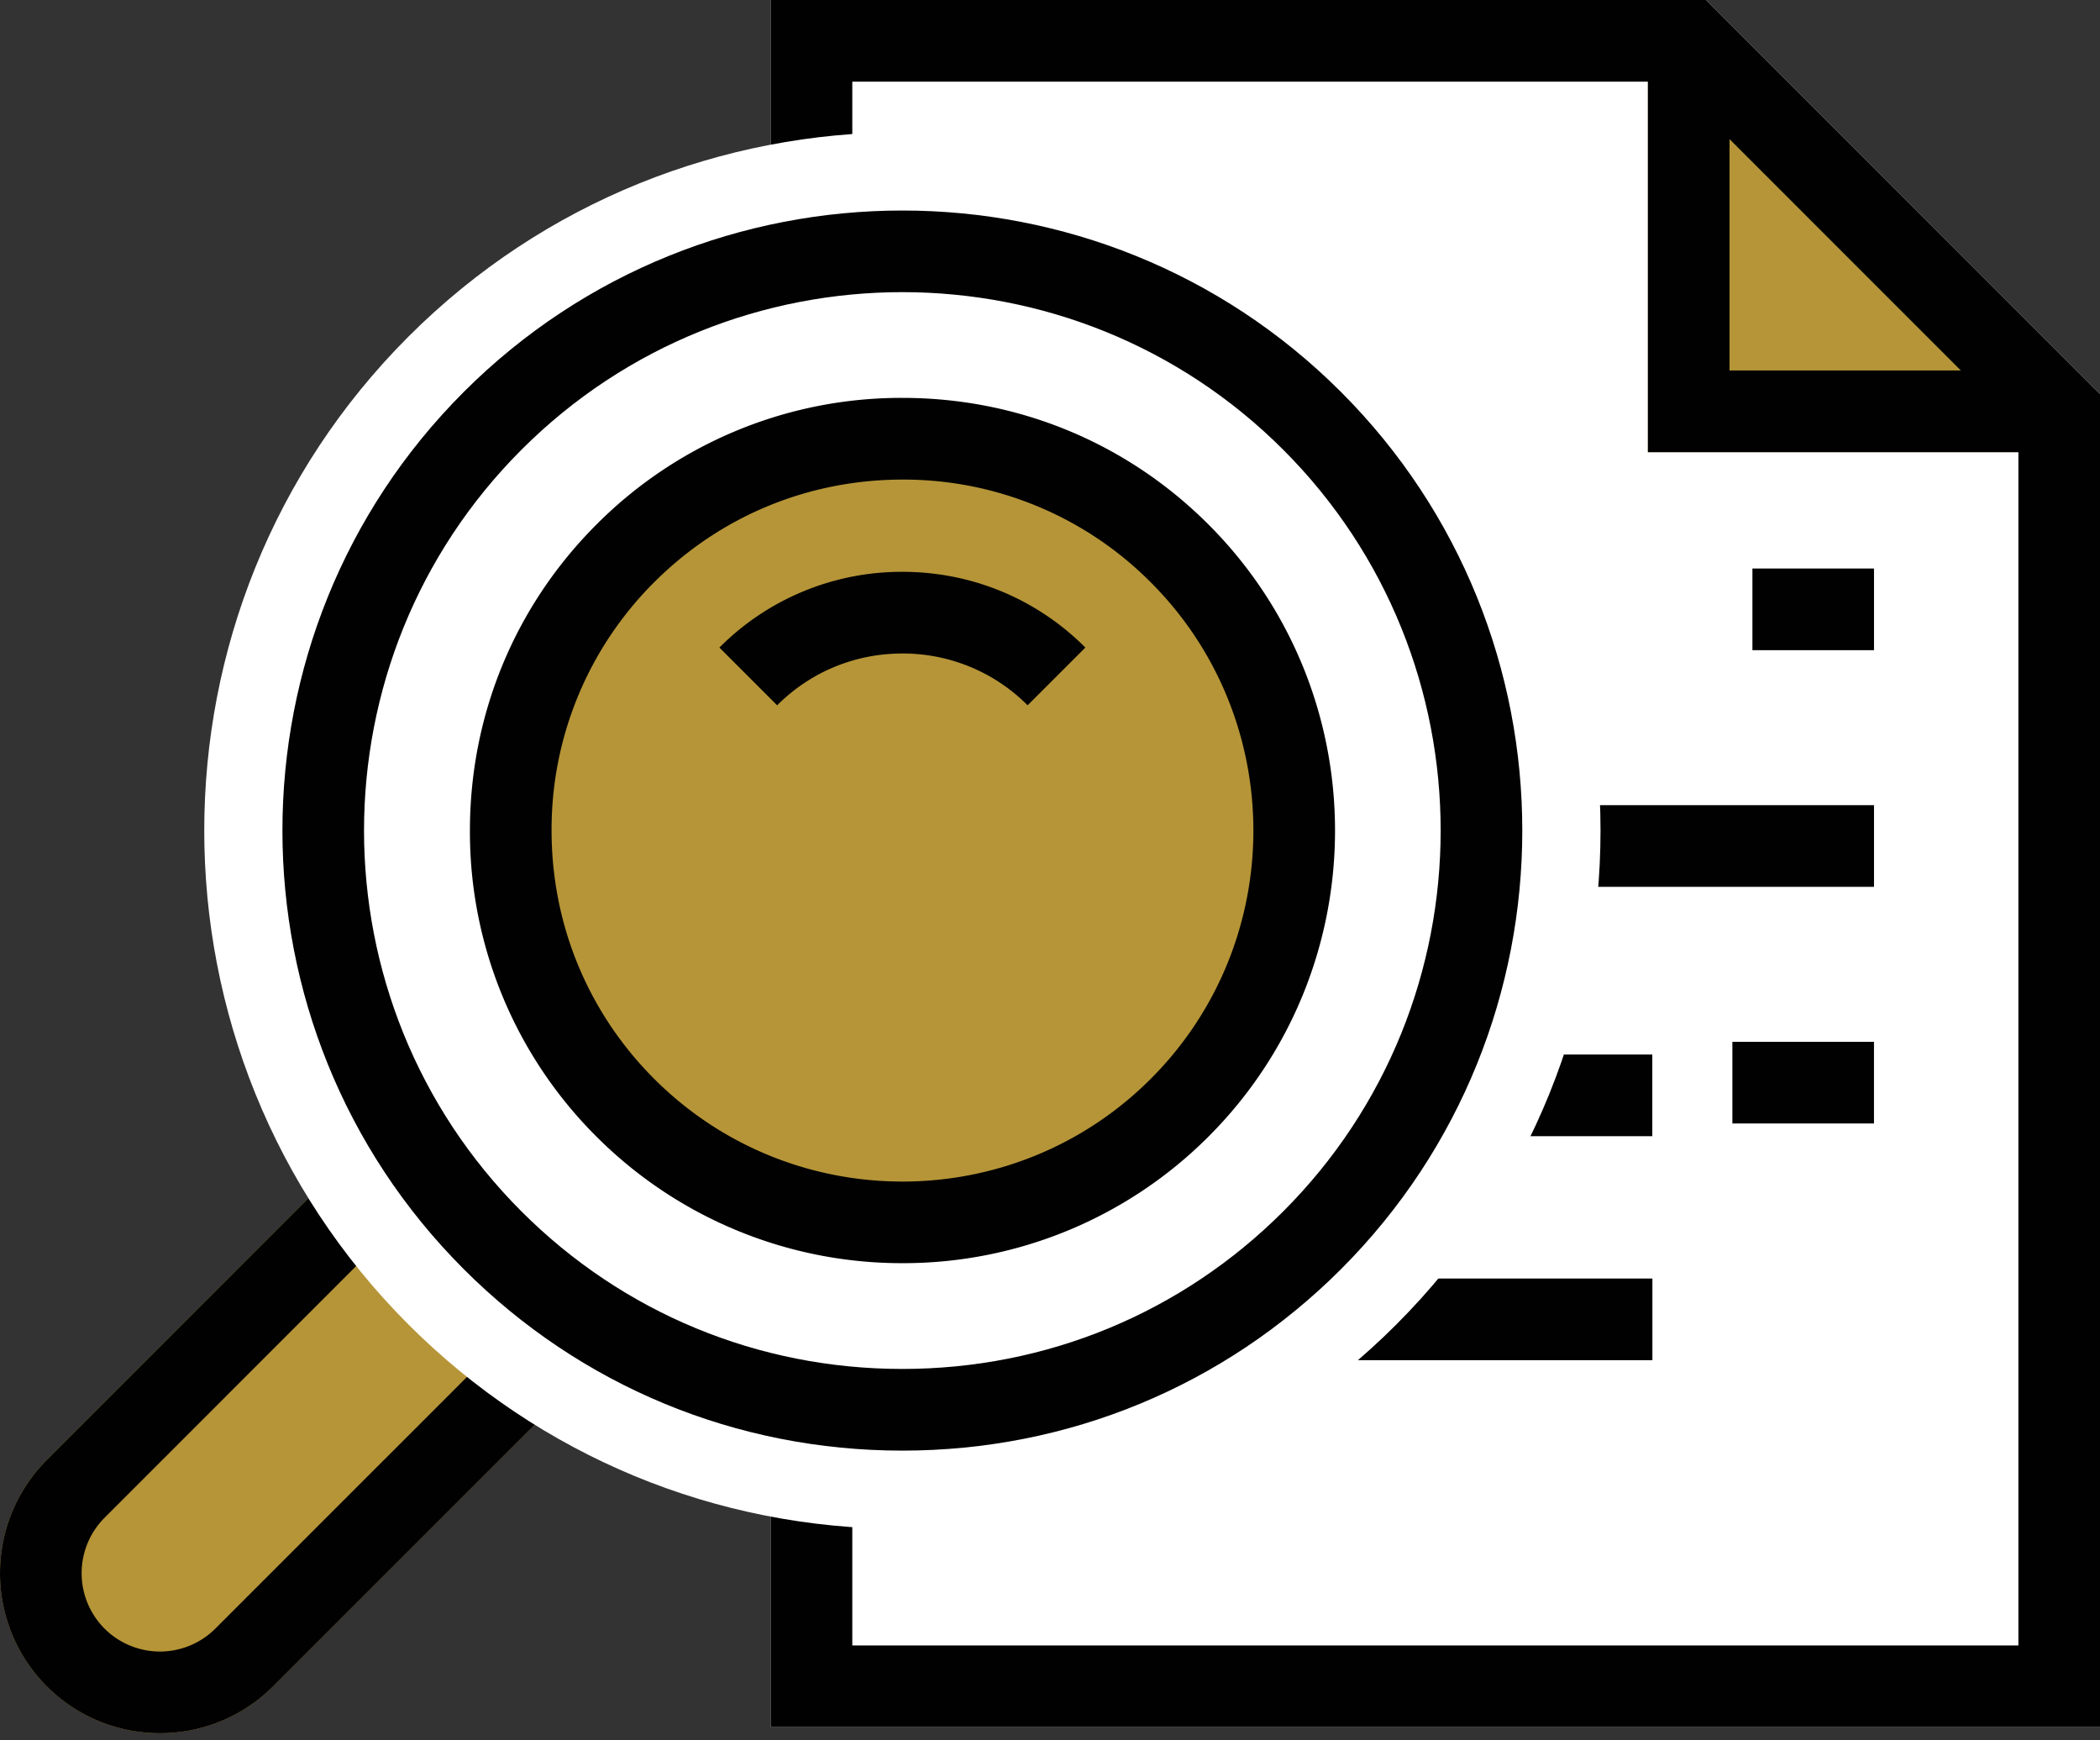 <svg width="70" height="58" fill="none" xmlns="http://www.w3.org/2000/svg"><rect width="100%" height="100%" fill="#333333" stroke="none"/><path d="M70 57.559H25.688V0h31.177L70 13.136v44.422z" fill="#fff"/><path d="M68.637 15.069H54.93V1.36h2.721l10.986 10.986v2.722zM5.332 57.76A5.316 5.316 0 0 1 1.56 56.2a5.34 5.34 0 0 1 0-7.543l12.055-12.055 7.544 7.544L9.104 56.2a5.323 5.323 0 0 1-3.772 1.56z" fill="#B69538"/><path d="M70 57.559H25.688V0h31.177L70 13.136v44.422zm-41.59-2.722h38.87V14.265L55.737 2.722H28.41v52.115z" fill="#010101"/><path d="M62.466 34.72h-4.72v2.722h4.72V34.72zm-7.389.424h-5.694v2.722h5.694v-2.722zm.002 7.464H33.656v2.722H55.08v-2.722zm7.388-23.662h-4.053v2.722h4.053v-2.722zm0 7.888H51.578v2.721h10.889v-2.721zM5.332 57.76A5.316 5.316 0 0 1 1.56 56.2a5.34 5.34 0 0 1 0-7.543l12.055-12.055 7.544 7.544L9.104 56.2a5.323 5.323 0 0 1-3.772 1.56zm8.283-17.31L3.485 50.582a2.615 2.615 0 0 0 0 3.694 2.615 2.615 0 0 0 3.693 0l10.131-10.13-3.694-3.694z" fill="#010101"/><path d="M30.08 50.953c-.001 0 0 0 0 0-6.225 0-12.071-2.42-16.463-6.81-9.078-9.078-9.078-23.85 0-32.927 9.078-9.078 23.848-9.077 32.926 0 9.077 9.078 9.077 23.849 0 32.926-4.392 4.393-10.239 6.81-16.463 6.81z" fill="#fff"/><path d="M30.084 40.216a12.536 12.536 0 0 1-8.925-3.691c-4.92-4.921-4.92-12.928 0-17.849 4.921-4.92 12.928-4.92 17.849 0 4.92 4.921 4.92 12.928 0 17.849a12.536 12.536 0 0 1-8.924 3.691z" fill="#B69538"/><path d="M30.078 48.344c-5.528 0-10.72-2.147-14.618-6.046-8.061-8.061-8.061-21.177 0-29.237 8.061-8.06 21.177-8.06 29.238 0 8.06 8.061 8.06 21.177 0 29.238-3.9 3.898-9.092 6.045-14.62 6.045zm0-38.608c-4.597 0-9.194 1.75-12.694 5.25-7 7-7 18.388 0 25.388 3.386 3.385 7.894 5.248 12.694 5.248 4.8 0 9.309-1.864 12.694-5.248 7-7 7-18.389 0-25.388-3.5-3.5-8.097-5.25-12.694-5.25z" fill="#010101"/><path d="M30.083 42.097a14.384 14.384 0 0 1-10.2-4.217 14.327 14.327 0 0 1-4.219-10.2c0-3.857 1.498-7.48 4.219-10.2a14.327 14.327 0 0 1 10.2-4.22c3.857 0 7.48 1.499 10.2 4.22 5.624 5.624 5.624 14.775 0 20.399a14.38 14.38 0 0 1-10.2 4.218zm0-26.114c-3.13 0-6.069 1.214-8.276 3.421a11.62 11.62 0 0 0-3.421 8.276c0 3.13 1.215 6.068 3.421 8.275 4.563 4.563 11.988 4.563 16.55 0 4.563-4.562 4.563-11.987 0-16.55a11.62 11.62 0 0 0-8.274-3.422z" fill="#010101"/><path d="M25.905 23.505l-1.925-1.924a8.567 8.567 0 0 1 6.1-2.524c2.306 0 4.473.896 6.099 2.524l-1.925 1.924a5.865 5.865 0 0 0-4.174-1.726c-1.579 0-3.061.613-4.175 1.726zm42.732-8.436H54.93V1.36h2.721v10.986h10.986v2.722z" fill="#010101"/></svg>